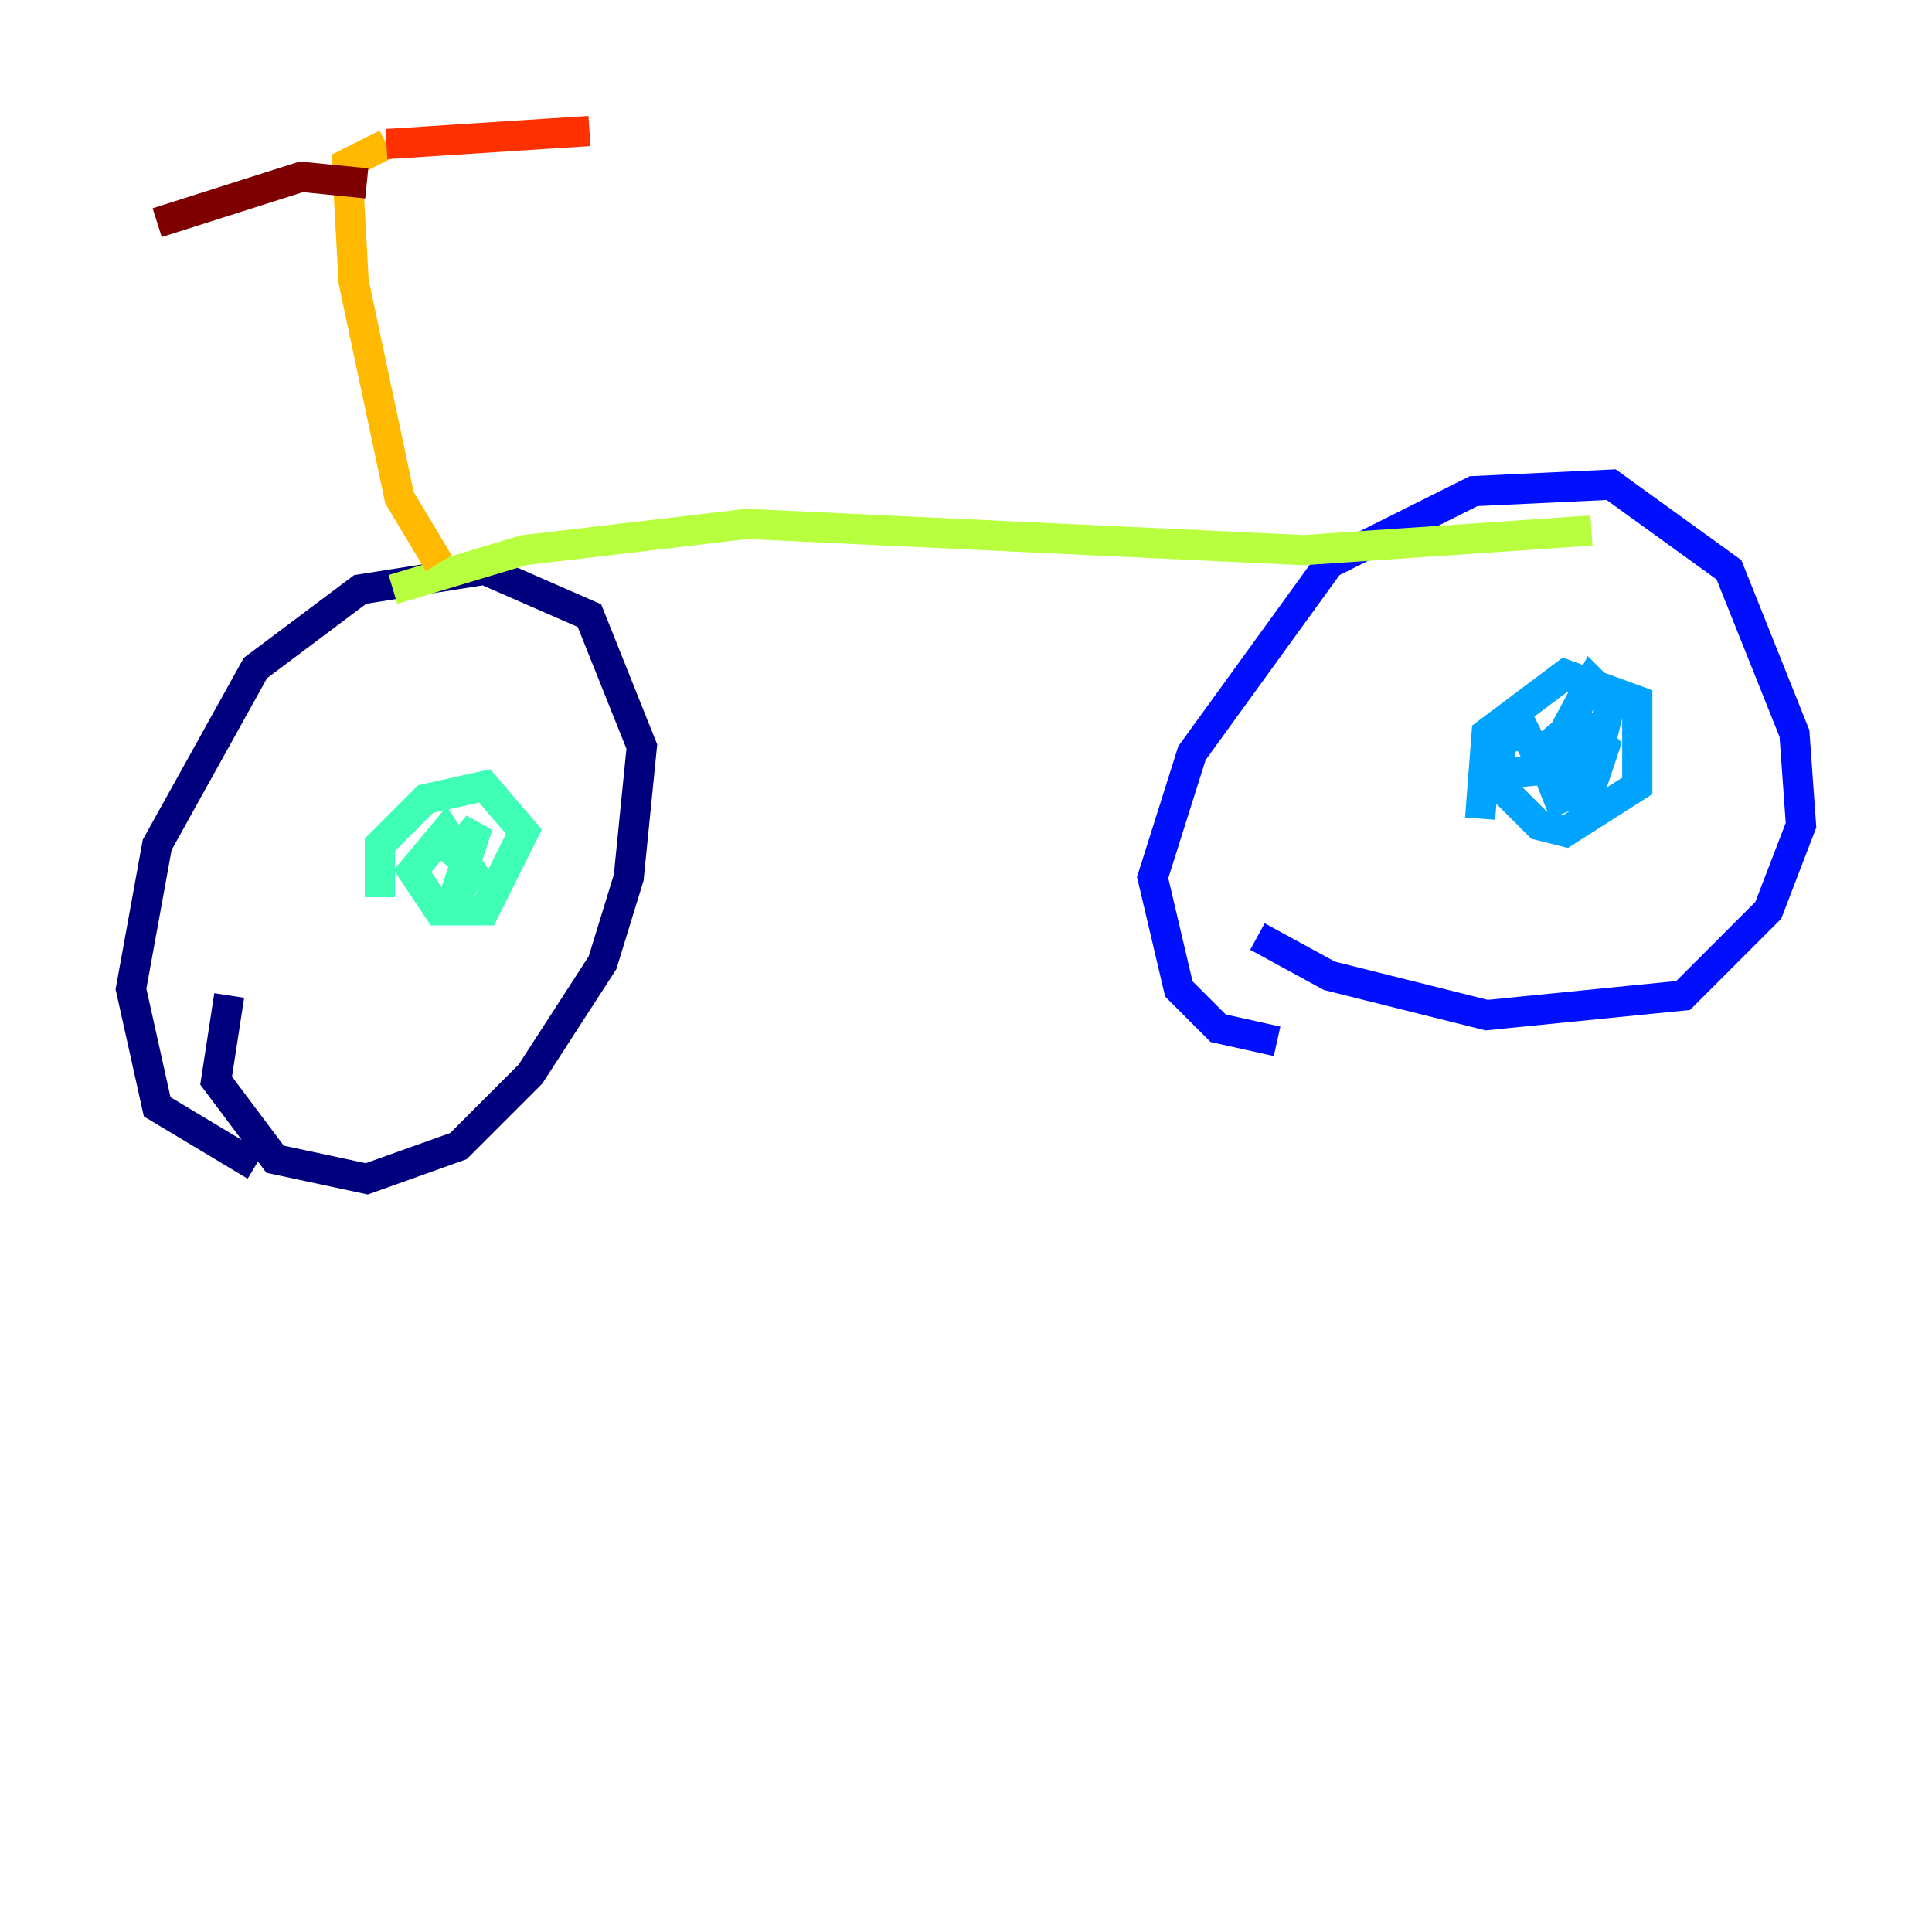 <?xml version="1.0" encoding="utf-8" ?>
<svg baseProfile="tiny" height="128" version="1.2" viewBox="0,0,128,128" width="128" xmlns="http://www.w3.org/2000/svg" xmlns:ev="http://www.w3.org/2001/xml-events" xmlns:xlink="http://www.w3.org/1999/xlink"><defs /><polyline fill="none" points="16.922,77.234 10.414,73.329 8.678,65.519 10.414,55.973 16.922,44.258 23.864,39.051 32.108,37.749 39.051,40.786 42.522,49.464 41.654,58.142 39.919,63.783 35.146,71.159 30.373,75.932 24.298,78.102 18.224,76.8 14.319,71.593 15.186,65.953" stroke="#00007f" stroke-width="2" /><polyline fill="none" points="84.61,68.99 80.705,68.122 78.102,65.519 76.366,58.142 78.969,49.898 88.081,37.315 97.627,32.542 106.739,32.108 114.549,37.749 118.888,48.597 119.322,54.671 117.153,60.312 111.512,65.953 98.495,67.254 88.081,64.651 83.308,62.047" stroke="#0010ff" stroke-width="2" /><polyline fill="none" points="98.061,54.237 98.495,48.597 103.702,44.691 108.475,46.427 108.475,52.068 103.702,55.105 101.966,54.671 99.363,52.068 99.363,49.031 101.098,48.597 102.4,51.2 101.966,49.898 104.57,47.729 106.305,49.464 105.437,52.068 103.268,52.936 102.4,50.766 105.437,45.125 106.739,46.427 105.871,49.898 103.702,50.332 105.871,48.163 104.57,50.766 100.231,51.2" stroke="#00a4ff" stroke-width="2" /><polyline fill="none" points="25.166,59.444 25.166,55.973 28.203,52.936 32.108,52.068 34.712,55.105 32.108,60.312 29.071,60.312 27.336,57.709 29.505,55.105 31.241,57.709 29.939,59.878 31.675,54.671 29.505,57.275" stroke="#3fffb7" stroke-width="2" /><polyline fill="none" points="26.034,39.051 34.712,36.447 49.464,34.712 86.346,36.447 105.437,35.146" stroke="#b7ff3f" stroke-width="2" /><polyline fill="none" points="29.071,37.315 26.468,32.976 23.43,18.658 22.997,10.848 25.6,9.546" stroke="#ffb900" stroke-width="2" /><polyline fill="none" points="25.6,9.546 39.051,8.678" stroke="#ff3000" stroke-width="2" /><polyline fill="none" points="24.298,12.149 19.959,11.715 10.414,14.752" stroke="#7f0000" stroke-width="2" /></svg>